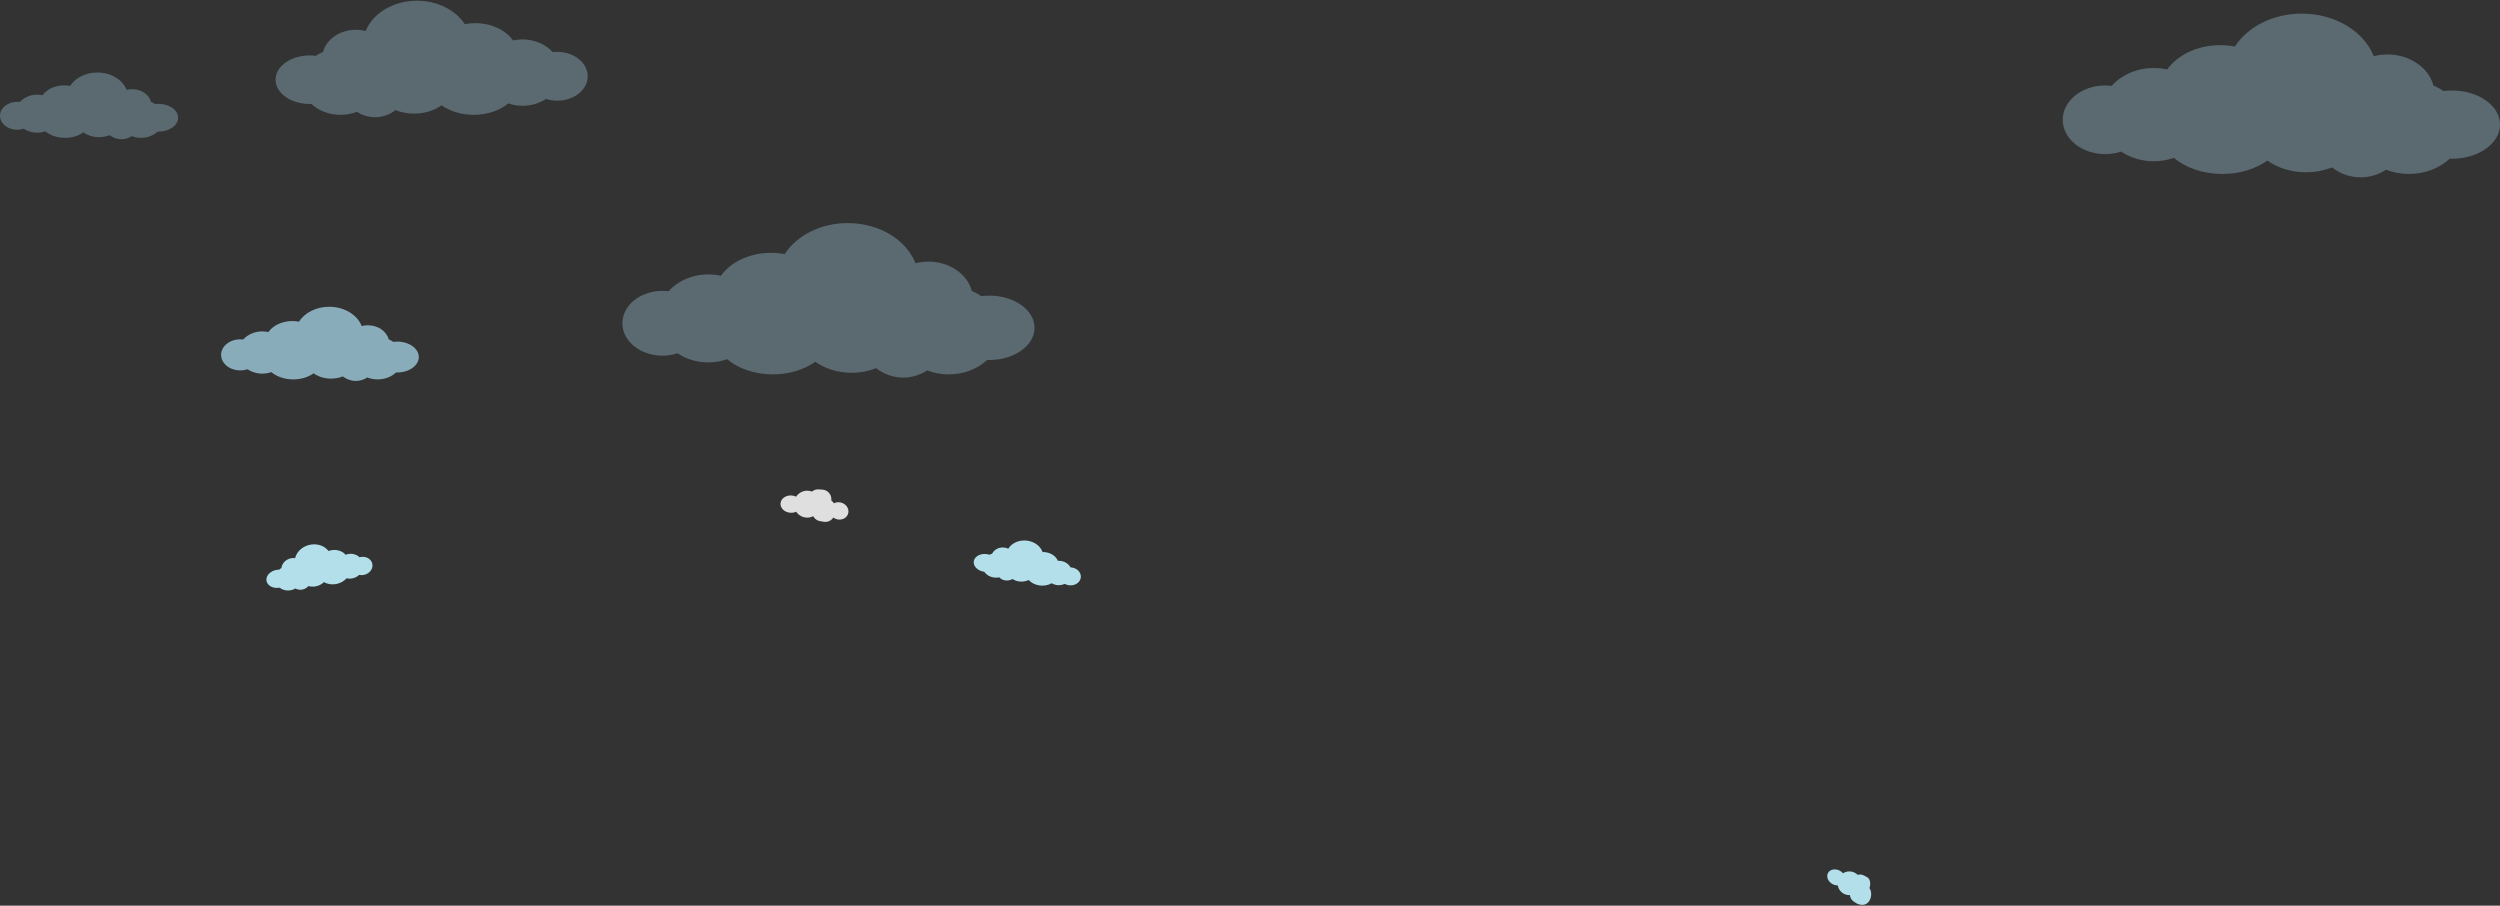 <?xml version="1.0" encoding="UTF-8"?>
<svg width="1877px" height="680px" viewBox="0 0 1877 680" version="1.1" xmlns="http://www.w3.org/2000/svg" xmlns:xlink="http://www.w3.org/1999/xlink">
    <rect x="0" y="0" width="1877" height="680" fill="#333333" stroke="none"/>
    <!-- Generator: Sketch 42 (36781) - http://www.bohemiancoding.com/sketch -->
    <title>Clouds</title>
    <desc>Created with Sketch.</desc>
    <defs></defs>
    <g id="Page-1" stroke="none" stroke-width="1" fill="none" fill-rule="evenodd">
        <g id="Travel_with_Pets_1920" transform="translate(-22, -248)">
            <g id="Clouds" transform="translate(22, 248)">
                <g>
                    <path d="M1840.971,67.939 C1838.806,67.939 1836.689,68.084 1834.631,68.345 C1832.299,66.753 1829.754,65.373 1827.054,64.234 C1823.485,50.872 1809.366,40.89 1792.476,40.89 C1788.895,40.89 1785.446,41.343 1782.187,42.178 C1774.871,23.65 1753.472,10.233 1728.208,10.233 C1706.369,10.233 1687.421,20.259 1677.952,34.941 C1674.443,34.267 1670.768,33.904 1666.985,33.904 C1649.797,33.904 1634.846,41.284 1627.15,52.161 C1623.938,51.438 1620.56,51.053 1617.087,51.053 C1604.228,51.053 1592.797,56.307 1585.435,64.474 C1583.853,64.279 1582.235,64.176 1580.582,64.176 C1562.965,64.176 1548.692,75.712 1548.692,89.94 C1548.692,104.169 1562.965,115.703 1580.582,115.703 C1584.828,115.703 1588.872,115.028 1592.571,113.812 C1599.363,118.361 1607.856,121.073 1617.087,121.073 C1622.392,121.073 1627.471,120.166 1632.11,118.536 C1640.96,125.922 1653.984,130.6 1668.532,130.6 C1681.699,130.6 1693.618,126.768 1702.325,120.562 C1710.045,126.015 1720.179,129.33 1731.289,129.33 C1738.318,129.33 1744.944,128.001 1750.832,125.652 C1756.755,130.338 1764.237,133.141 1772.373,133.141 C1779.415,133.141 1785.957,131.039 1791.441,127.437 C1796.686,129.462 1802.503,130.6 1808.641,130.6 C1820.785,130.6 1831.705,126.18 1839.282,119.137 C1839.841,119.155 1840.412,119.167 1840.971,119.167 C1860.871,119.167 1877,107.699 1877,93.554 C1877,79.407 1860.871,67.939 1840.971,67.939 L1840.971,67.939 Z M119.041,98.839 C127.142,98.839 133.711,94.167 133.711,88.402 C133.711,82.638 127.142,77.965 119.041,77.965 C118.157,77.965 117.295,78.025 116.454,78.131 C115.506,77.482 114.472,76.92 113.369,76.456 C111.916,71.012 106.166,66.945 99.289,66.945 C97.832,66.945 96.425,67.128 95.099,67.468 C92.119,59.92 83.404,54.452 73.113,54.452 C64.216,54.452 56.502,58.537 52.646,64.52 C51.217,64.245 49.72,64.098 48.18,64.098 C41.18,64.098 35.091,67.104 31.958,71.536 C30.646,71.242 29.272,71.084 27.855,71.084 C22.622,71.084 17.966,73.225 14.967,76.554 C14.323,76.474 13.661,76.432 12.988,76.432 C5.815,76.432 0,81.133 0,86.931 C0,92.728 5.815,97.428 12.988,97.428 C14.717,97.428 16.366,97.152 17.874,96.657 C20.637,98.511 24.098,99.615 27.855,99.615 C30.02,99.615 32.084,99.246 33.975,98.582 C37.578,101.591 42.884,103.497 48.808,103.497 C54.17,103.497 59.028,101.936 62.573,99.407 C65.716,101.629 69.845,102.98 74.37,102.98 C77.231,102.98 79.931,102.438 82.326,101.482 C84.742,103.391 87.787,104.533 91.1,104.533 C93.968,104.533 96.636,103.676 98.868,102.209 C101.001,103.034 103.371,103.497 105.87,103.497 C110.816,103.497 115.264,101.696 118.349,98.827 C118.578,98.835 118.808,98.839 119.041,98.839 L119.041,98.839 Z M742.776,221.948 C740.732,221.948 738.734,222.084 736.79,222.331 C734.595,220.828 732.202,219.526 729.651,218.451 C726.288,205.842 712.983,196.423 697.069,196.423 C693.695,196.423 690.44,196.85 687.37,197.638 C680.476,180.154 660.308,167.492 636.49,167.492 C615.906,167.492 598.052,176.954 589.131,190.808 C585.819,190.172 582.359,189.83 578.793,189.83 C562.596,189.83 548.504,196.794 541.253,207.059 C538.218,206.377 535.037,206.013 531.758,206.013 C519.648,206.013 508.874,210.971 501.936,218.678 C500.442,218.494 498.912,218.398 497.355,218.398 C480.755,218.398 467.298,229.282 467.298,242.71 C467.298,256.137 480.755,267.022 497.355,267.022 C501.355,267.022 505.171,266.385 508.662,265.236 C515.057,269.53 523.063,272.09 531.758,272.09 C536.768,272.09 541.545,271.234 545.923,269.695 C554.259,276.666 566.539,281.08 580.246,281.08 C592.655,281.08 603.897,277.464 612.101,271.607 C619.377,276.753 628.931,279.881 639.402,279.881 C646.02,279.881 652.269,278.627 657.812,276.41 C663.404,280.832 670.452,283.477 678.118,283.477 C684.754,283.477 690.926,281.494 696.092,278.095 C701.03,280.007 706.513,281.08 712.297,281.08 C723.742,281.08 734.035,276.908 741.174,270.262 C741.704,270.28 742.238,270.291 742.776,270.291 C761.526,270.291 776.725,259.47 776.725,246.12 C776.725,232.77 761.526,221.948 742.776,221.948 L742.776,221.948 Z M418.465,38.938 C417.286,38.938 416.128,39.011 414.997,39.15 C409.743,33.337 401.582,29.599 392.41,29.599 C389.927,29.599 387.517,29.874 385.22,30.388 C379.729,22.647 369.055,17.396 356.788,17.396 C354.088,17.396 351.466,17.654 348.959,18.133 C342.203,7.685 328.681,0.55 313.09,0.55 C295.053,0.55 279.778,10.097 274.557,23.283 C272.232,22.69 269.766,22.367 267.211,22.367 C255.159,22.367 245.082,29.47 242.535,38.979 C240.603,39.79 238.792,40.771 237.128,41.904 C235.655,41.718 234.142,41.616 232.595,41.616 C218.395,41.616 206.883,49.776 206.883,59.844 C206.883,69.91 218.395,78.071 232.595,78.071 C233.003,78.071 233.406,78.062 233.809,78.049 C239.214,83.061 247.011,86.207 255.679,86.207 C260.058,86.207 264.212,85.397 267.951,83.957 C271.863,86.52 276.538,88.015 281.564,88.015 C287.37,88.015 292.707,86.02 296.942,82.685 C301.141,84.357 305.874,85.303 310.886,85.303 C318.816,85.303 326.052,82.944 331.562,79.064 C337.776,83.48 346.29,86.207 355.688,86.207 C366.069,86.207 375.369,82.878 381.683,77.621 C384.998,78.781 388.616,79.427 392.41,79.427 C398.996,79.427 405.059,77.497 409.902,74.26 C412.546,75.125 415.436,75.606 418.465,75.606 C431.038,75.606 441.229,67.397 441.229,57.272 C441.229,47.146 431.038,38.938 418.465,38.938 L418.465,38.938 Z" id="Fill-3" fill-opacity="0.31" fill="#B1E5F9"></path>
                    <g id="Group-2" transform="translate(166, 230)">
                        <path d="M132.141,26.462 C131.161,26.462 130.203,26.527 129.27,26.645 C128.217,25.924 127.069,25.299 125.846,24.783 C124.232,18.73 117.85,14.208 110.217,14.208 C108.598,14.208 107.037,14.413 105.564,14.791 C102.257,6.397 92.583,0.319 81.158,0.319 C71.284,0.319 62.72,4.861 58.441,11.513 C56.852,11.207 55.192,11.043 53.482,11.043 C45.712,11.043 38.953,14.386 35.474,19.314 C34.019,18.986 32.493,18.812 30.92,18.812 C25.111,18.812 19.943,21.192 16.615,24.892 C15.898,24.803 15.165,24.757 14.418,24.757 C6.455,24.757 0,29.983 0,36.429 C0,42.875 6.455,48.1 14.418,48.1 C16.337,48.1 18.167,47.794 19.841,47.243 C22.909,49.304 26.749,50.533 30.92,50.533 C33.323,50.533 35.615,50.122 37.715,49.383 C41.713,52.73 47.604,54.849 54.179,54.849 C60.131,54.849 65.524,53.113 69.459,50.302 C72.949,52.772 77.532,54.274 82.554,54.274 C85.729,54.274 88.727,53.671 91.386,52.607 C94.068,54.73 97.449,56 101.126,56 C104.309,56 107.27,55.048 109.748,53.416 C112.116,54.334 114.747,54.849 117.521,54.849 C123.011,54.849 127.948,52.846 131.372,49.656 C131.627,49.664 131.883,49.67 132.141,49.67 C141.135,49.67 148.426,44.475 148.426,38.066 C148.426,31.657 141.135,26.462 132.141,26.462" id="cloud" fill-opacity="0.68" fill="#B1E5F9"></path>
                        <path d="M1237.603,436.831 C1238.67,433.534 1238.276,429.815 1235.646,428.455 L1233.398,427.287 C1231.912,426.515 1230.26,426.408 1228.761,426.829 C1228.139,426.212 1227.415,425.677 1226.589,425.253 C1223.68,423.741 1220.314,424.013 1217.735,425.659 C1217.075,424.883 1216.249,424.19 1215.258,423.674 C1211.828,421.898 1207.878,422.735 1206.417,425.542 C1204.969,428.349 1206.569,432.063 1209.999,433.839 C1211.231,434.48 1212.54,434.768 1213.772,434.759 C1214.255,437.374 1215.881,439.749 1218.421,441.066 C1219.869,441.815 1221.419,442.119 1222.943,442.044 C1223.096,443.938 1224.061,445.749 1225.776,446.87 L1227.898,448.263 C1237.514,452.943 1241.02,441.707 1237.603,436.831 L1237.603,436.831 Z M638.982,196.115 C638.578,196.046 638.177,196.003 637.781,195.986 C636.419,193.576 633.91,191.744 630.777,191.202 C629.929,191.054 629.087,191.011 628.262,191.061 C626.964,187.941 623.71,185.414 619.52,184.688 C618.598,184.528 617.682,184.467 616.79,184.491 C615.261,180.318 611.174,176.943 605.849,176.021 C599.687,174.954 593.759,177.498 590.992,181.95 C590.242,181.598 589.424,181.336 588.552,181.184 C584.435,180.471 580.462,182.44 578.883,185.723 C578.163,185.901 577.472,186.149 576.819,186.46 C576.33,186.304 575.821,186.178 575.292,186.087 C570.441,185.246 565.901,187.513 565.15,191.148 C564.399,194.783 567.724,198.41 572.575,199.251 C572.714,199.275 572.852,199.295 572.99,199.314 C574.464,201.443 576.892,203.04 579.853,203.554 C581.349,203.812 582.828,203.767 584.212,203.466 C585.358,204.624 586.843,205.44 588.56,205.738 C590.543,206.081 592.515,205.677 594.211,204.723 C595.519,205.575 597.066,206.197 598.777,206.493 C601.487,206.963 604.134,206.538 606.305,205.463 C608.099,207.425 610.803,208.913 614.015,209.469 C617.56,210.083 620.985,209.432 623.533,207.907 C624.58,208.522 625.767,208.969 627.063,209.193 C629.313,209.584 631.528,209.245 633.424,208.363 C634.262,208.832 635.213,209.177 636.249,209.355 C640.542,210.099 644.635,207.738 645.391,204.082 C646.146,200.426 643.276,196.859 638.982,196.115 L638.982,196.115 Z M105.138,188.141 C104.737,188.196 104.346,188.277 103.966,188.381 C101.943,186.471 99.015,185.466 95.895,185.895 C95.051,186.011 94.242,186.224 93.483,186.522 C91.299,183.91 87.455,182.461 83.282,183.034 C82.364,183.159 81.483,183.377 80.65,183.672 C77.925,180.115 73.036,178.1 67.734,178.828 C61.599,179.67 56.794,183.921 55.557,189.051 C54.742,188.94 53.89,188.936 53.021,189.054 C48.923,189.617 45.785,192.719 45.308,196.363 C44.684,196.753 44.107,197.202 43.589,197.699 C43.08,197.699 42.561,197.731 42.036,197.804 C37.206,198.466 33.625,202.027 34.035,205.758 C34.447,209.49 38.695,211.977 43.524,211.316 C43.663,211.297 43.8,211.274 43.936,211.251 C45.979,212.856 48.759,213.658 51.706,213.254 C53.196,213.049 54.576,212.556 55.789,211.847 C57.224,212.614 58.875,212.951 60.584,212.716 C62.558,212.445 64.292,211.457 65.596,210.024 C67.092,210.447 68.741,210.577 70.446,210.343 C73.143,209.974 75.507,208.762 77.221,207.067 C79.516,208.414 82.522,209.027 85.719,208.589 C89.249,208.105 92.276,206.437 94.209,204.194 C95.383,204.47 96.641,204.54 97.931,204.363 C100.171,204.055 102.154,203.057 103.668,201.631 C104.603,201.829 105.605,201.872 106.635,201.731 C110.911,201.144 114.042,197.627 113.628,193.874 C113.215,190.121 109.413,187.555 105.138,188.141 L105.138,188.141 Z" id="Fill-3" fill="#B3DFEB"></path>
                        <g id="Strelka" opacity="0.84" transform="translate(419, 137)" fill="#FFFFFF">
                            <path d="M46.044,10.225 C44.265,9.861 42.545,10.148 41.125,10.878 C40.611,10.072 39.948,9.373 39.154,8.825 L39.188,8.262 C39.433,4.281 36.432,0.853 32.485,0.606 L29.626,0.427 C27.739,0.309 25.989,0.953 24.636,2.077 C23.714,1.721 22.721,1.499 21.684,1.434 C17.994,1.203 14.655,3.02 12.736,5.907 C11.704,5.403 10.528,5.077 9.265,4.997 C4.922,4.726 1.222,7.41 1.001,10.992 C0.781,14.575 4.123,17.701 8.464,17.973 C10.031,18.071 11.511,17.779 12.777,17.206 C14.462,19.699 17.222,21.416 20.439,21.617 C22.273,21.733 24.016,21.334 25.547,20.56 C26.563,22.459 28.385,23.898 30.66,24.278 L33.486,24.75 C36.375,25.231 39.14,23.892 40.645,21.569 C41.531,22.218 42.56,22.718 43.724,22.956 C47.615,23.751 51.29,21.546 51.931,18.031 C52.573,14.515 49.937,11.021 46.044,10.225" id="Fill-3"></path>
                        </g>
                    </g>
                </g>
            </g>
        </g>
    </g>
</svg>